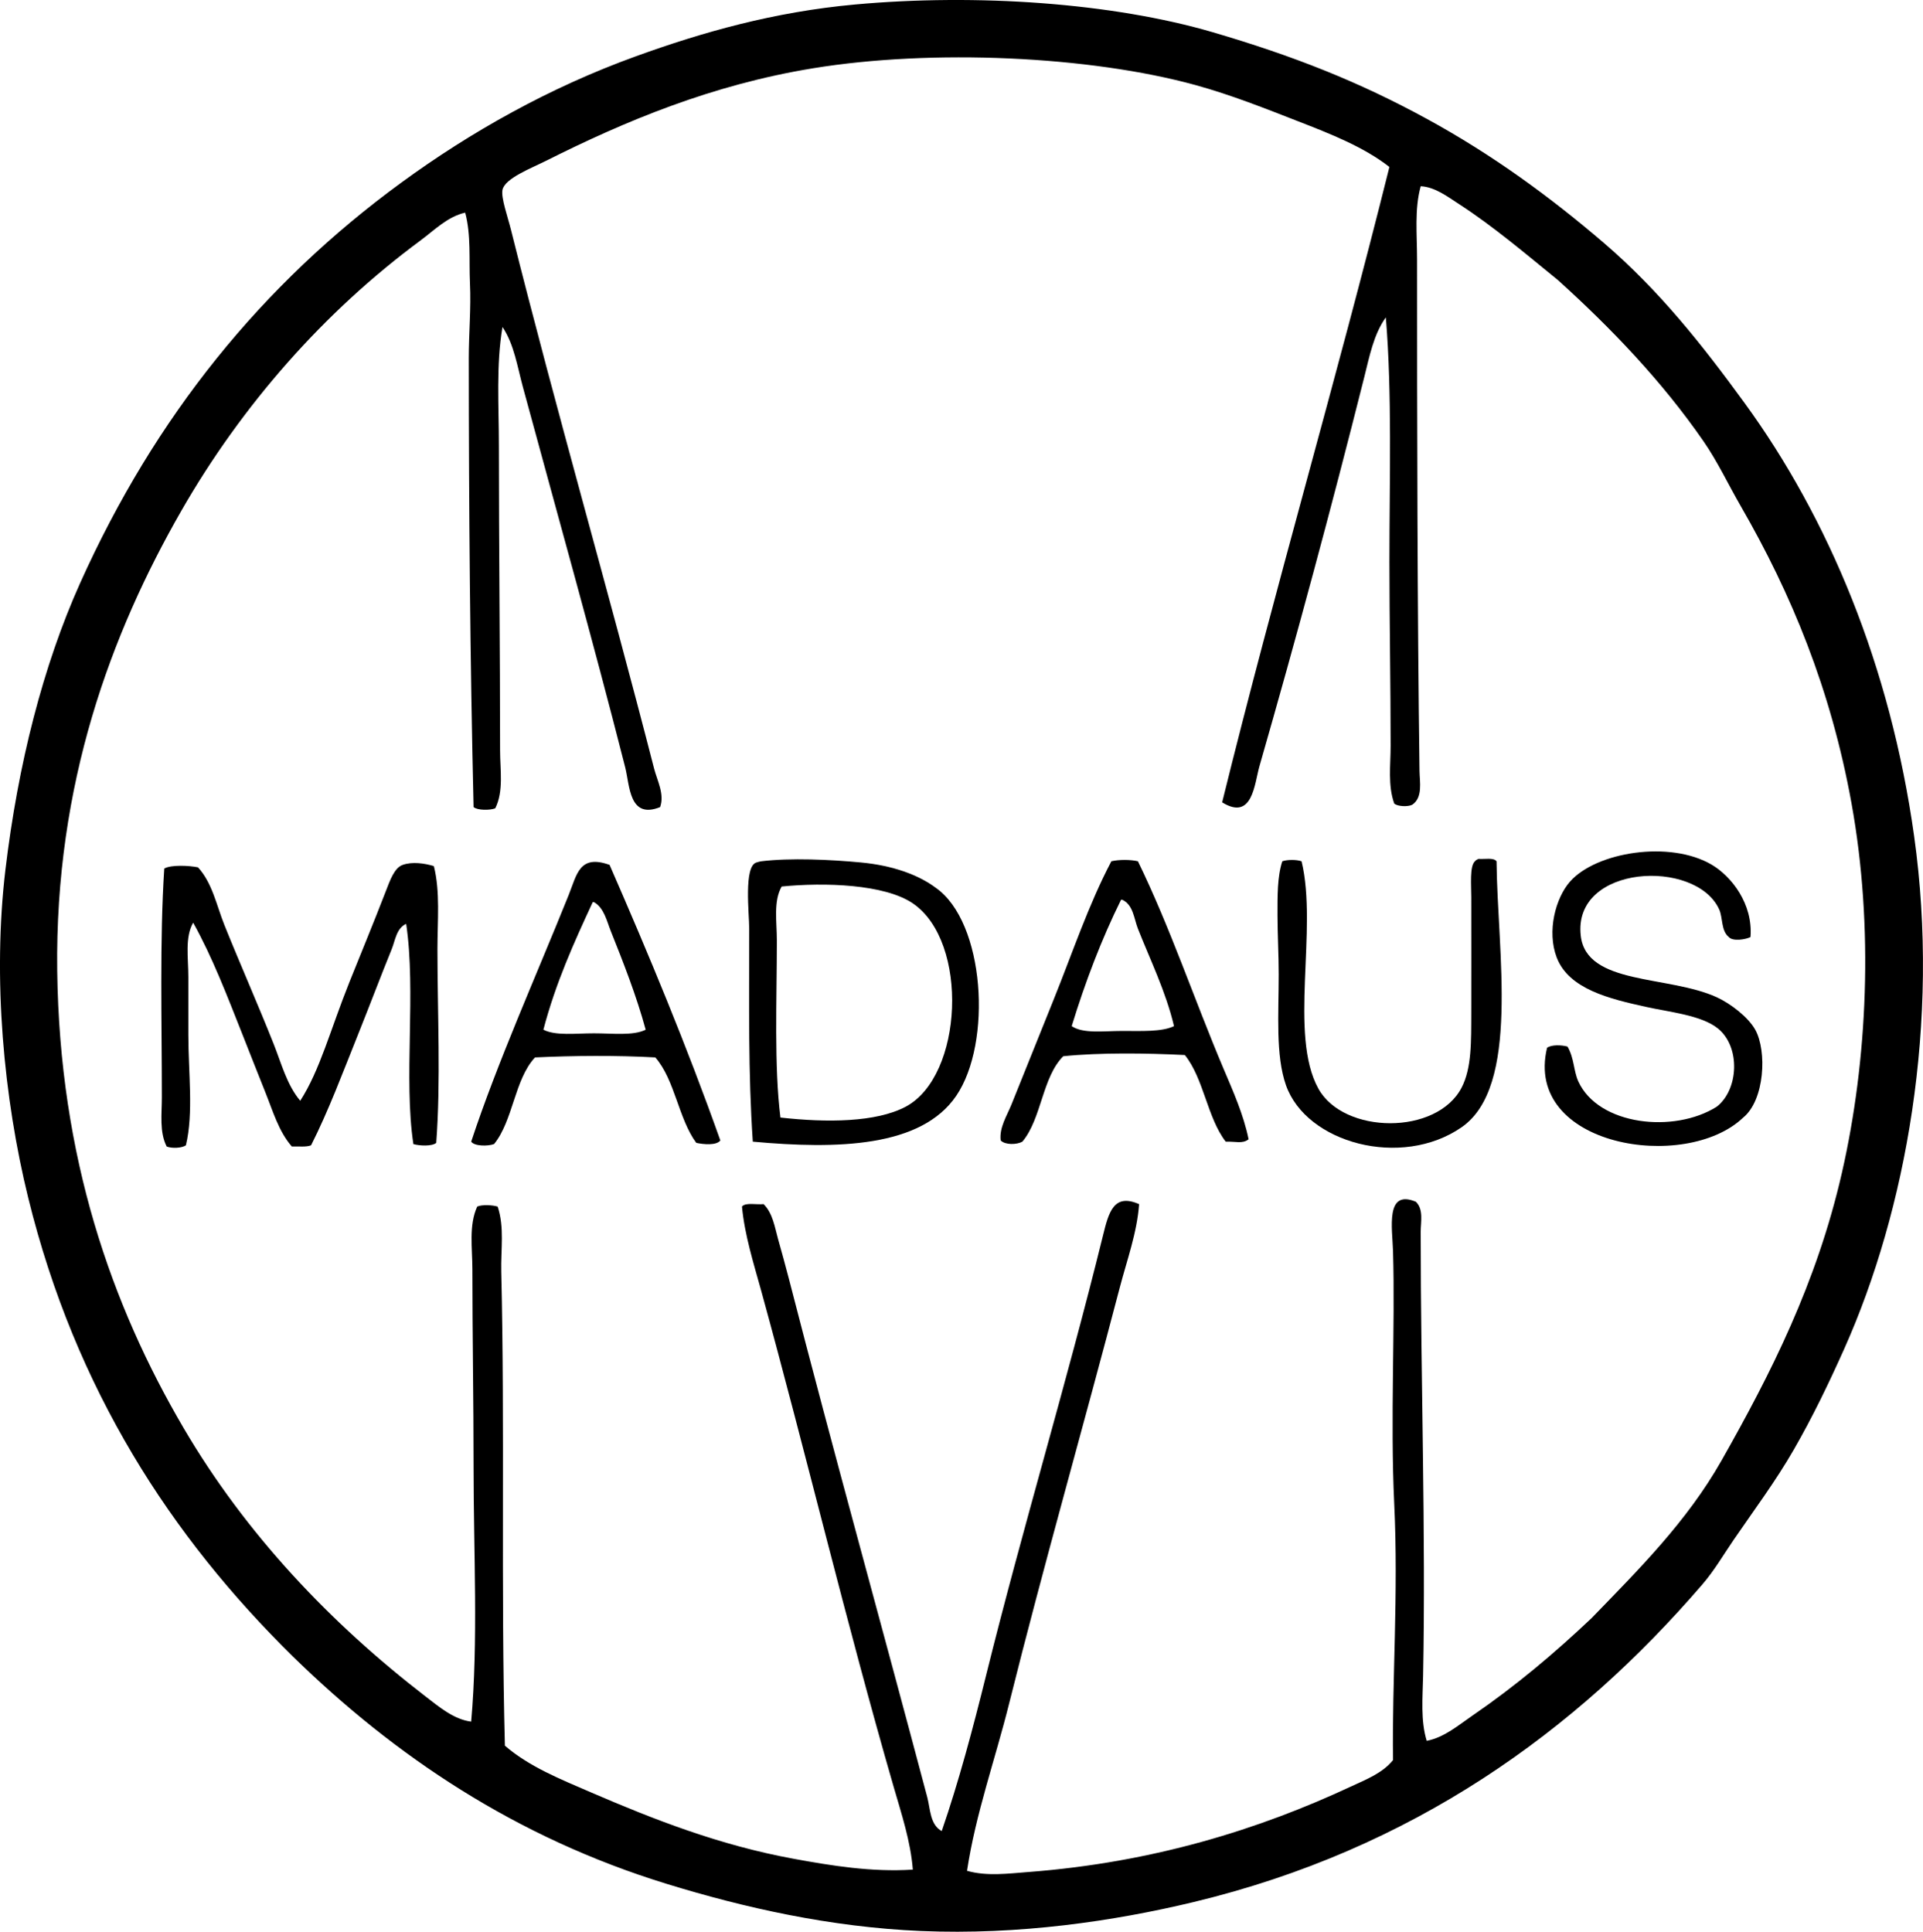 <?xml version="1.0" encoding="iso-8859-1"?>
<!-- Generator: Adobe Illustrator 19.2.0, SVG Export Plug-In . SVG Version: 6.00 Build 0)  -->
<svg version="1.1" xmlns="http://www.w3.org/2000/svg" xmlns:xlink="http://www.w3.org/1999/xlink" x="0px" y="0px"
	 viewBox="0 0 78.366 78.733" style="enable-background:new 0 0 78.366 78.733;" xml:space="preserve">
<g id="Dr_x5F_Madaus_x5F_und_x5F_Co">
	<path style="fill-rule:evenodd;clip-rule:evenodd;" d="M11.943,67.52c-4.971-4.886-8.869-10.882-10.79-18.686
		c-1.004-4.081-1.459-8.962-0.932-13.389c0.513-4.3,1.534-8.317,3.041-11.673c3.056-6.804,7.424-12.19,13.095-16.331
		c2.829-2.066,6.017-3.866,9.563-5.149c2.711-0.981,5.619-1.808,8.926-2.109C39.817-0.27,45.341,0.12,49.413,1.311
		c3.303,0.967,5.981,2.029,8.729,3.531c2.678,1.463,5.023,3.178,7.21,5.052c2.27,1.946,4.02,4.165,5.737,6.522
		c3.434,4.713,5.945,10.732,6.915,17.656c1.065,7.598-0.329,15.262-2.844,20.893c-0.643,1.44-1.308,2.814-2.06,4.119
		c-0.741,1.287-1.611,2.45-2.452,3.679c-0.433,0.634-0.787,1.248-1.274,1.814c-5.151,5.986-11.795,10.798-20.746,12.948
		c-3.254,0.781-7.107,1.344-11.084,1.177c-3.717-0.156-7.24-0.958-10.348-1.913C21.002,74.888,16.083,71.562,11.943,67.52z
		 M52.894,4.941c-1.307-0.509-2.696-1.066-4.168-1.472C44.41,2.281,37.994,1.988,33.13,2.783c-4.122,0.674-7.647,2.148-10.888,3.776
		c-0.586,0.295-1.667,0.707-1.765,1.177c-0.067,0.32,0.215,1.105,0.343,1.619c1.873,7.478,3.951,14.628,5.836,21.972
		c0.126,0.489,0.431,1.037,0.245,1.568c-1.268,0.508-1.234-0.881-1.422-1.618c-1.344-5.28-2.772-10.341-4.169-15.498
		c-0.228-0.838-0.359-1.745-0.833-2.452c-0.264,1.545-0.147,3.21-0.147,4.855c0,4.094,0.049,8.292,0.049,12.408
		c0,0.79,0.152,1.653-0.196,2.354c-0.218,0.086-0.727,0.086-0.883-0.05c-0.142-5.92-0.195-12.303-0.196-18.293
		c0-1.015,0.096-2.041,0.049-3.041c-0.045-0.982,0.051-1.966-0.195-2.894c-0.72,0.164-1.248,0.709-1.814,1.129
		c-3.931,2.905-7.28,6.707-9.761,11.034c-2.853,4.98-5.147,11.122-5.051,18.735c0.096,7.611,2.217,13.636,5.149,18.636
		c2.551,4.349,5.998,7.963,9.857,10.938c0.552,0.425,1.157,0.941,1.864,1.03c0.291-3.307,0.098-6.841,0.098-10.397
		c0-2.674-0.049-5.4-0.049-8.044c0-0.86-0.153-1.783,0.196-2.55c0.192-0.09,0.637-0.064,0.834,0
		c0.282,0.848,0.125,1.748,0.146,2.648c0.151,6.251-0.018,12.914,0.148,19.323c0.985,0.854,2.263,1.366,3.531,1.913
		c2.523,1.087,5.203,2.142,8.239,2.697c1.533,0.28,3.174,0.55,4.855,0.441c-0.09-1.156-0.463-2.269-0.785-3.385
		c-1.942-6.718-3.555-13.527-5.394-20.206c-0.309-1.118-0.674-2.266-0.784-3.433c0.149-0.178,0.585-0.068,0.882-0.099
		c0.373,0.369,0.453,0.934,0.589,1.423c0.146,0.523,0.304,1.083,0.441,1.618c1.816,7.061,3.799,14.182,5.641,21.138
		c0.122,0.463,0.11,1.12,0.588,1.373c0.688-1.991,1.27-4.178,1.814-6.375c1.491-6.01,3.256-11.811,4.758-17.901
		c0.234-0.952,0.441-1.729,1.471-1.275c-0.084,1.161-0.493,2.272-0.784,3.385c-1.475,5.639-3.113,11.355-4.513,16.969
		c-0.567,2.277-1.365,4.496-1.716,6.817c0.814,0.233,1.701,0.109,2.501,0.049c5.093-0.388,9.421-1.745,13.143-3.483
		c0.615-0.286,1.3-0.552,1.717-1.079c-0.044-3.243,0.225-6.753,0.049-10.445c-0.166-3.504,0.044-7.166-0.049-10.3
		c-0.027-0.919-0.325-2.538,0.932-2.011c0.321,0.316,0.196,0.825,0.196,1.226c-0.001,6.051,0.212,12.219,0.098,18.098
		c-0.018,0.902-0.107,1.811,0.147,2.648c0.717-0.138,1.298-0.643,1.864-1.03c1.776-1.219,3.338-2.537,4.855-3.972
		c1.903-1.966,3.877-3.922,5.296-6.425c2.004-3.534,3.877-7.226,4.904-11.722c1.047-4.577,1.304-10.017,0.393-15.057
		c-0.843-4.663-2.457-8.555-4.512-12.114c-0.522-0.904-0.95-1.823-1.521-2.648c-1.701-2.46-3.771-4.616-5.935-6.571
		c-1.285-1.045-2.633-2.191-4.021-3.09C59,8.023,58.486,7.621,57.897,7.59c-0.26,0.939-0.148,1.964-0.148,2.991
		c-0.001,6.647,0.01,14.216,0.099,20.844c0.006,0.44,0.143,1.078-0.295,1.373c-0.181,0.094-0.61,0.071-0.735-0.049
		c-0.266-0.736-0.146-1.573-0.147-2.354c0-2.542-0.048-5.006-0.049-7.504c0-3.381,0.113-6.8-0.146-9.955
		c-0.498,0.686-0.67,1.604-0.884,2.452c-1.355,5.385-2.75,10.556-4.267,15.841c-0.204,0.712-0.278,2.244-1.52,1.472
		c2.157-8.746,4.641-17.168,6.816-25.896C55.575,5.99,54.25,5.468,52.894,4.941z"/>
	<path style="fill-rule:evenodd;clip-rule:evenodd;" d="M71.336,38.192c-0.185,0.097-0.719,0.188-0.883,0
		c-0.321-0.259-0.239-0.79-0.393-1.128c-0.943-2.082-5.98-1.837-5.64,1.079c0.234,2.018,3.558,1.597,5.541,2.501
		c0.564,0.258,1.287,0.816,1.569,1.324c0.483,0.869,0.386,2.866-0.49,3.58c-2.349,2.247-8.962,1.183-7.994-2.844
		c0.188-0.133,0.585-0.116,0.834-0.049c0.278,0.483,0.244,0.992,0.441,1.422c0.822,1.793,3.898,2.127,5.64,1.029
		c0.894-0.696,0.977-2.436,0.049-3.188c-0.669-0.542-1.97-0.667-2.942-0.883c-1.458-0.323-3.133-0.715-3.629-2.011
		c-0.409-1.07-0.044-2.425,0.54-3.09c1.062-1.212,4.084-1.698,5.786-0.686C70.561,35.723,71.443,36.834,71.336,38.192z"/>
	<path style="fill-rule:evenodd;clip-rule:evenodd;" d="M60.251,35.005c0.26,0.02,0.619-0.063,0.736,0.099
		c0.034,3.7,0.972,9.178-1.422,10.838c-2.453,1.701-6.334,0.649-7.161-1.717c-0.425-1.216-0.294-2.887-0.294-4.512
		c0-0.798-0.049-1.642-0.049-2.403c0-0.79-0.013-1.566,0.195-2.206c0.196-0.074,0.589-0.074,0.785,0
		c0.669,2.763-0.531,7.075,0.687,9.269c1.03,1.857,4.825,1.91,5.837-0.049c0.412-0.799,0.388-1.864,0.392-3.09
		c0.004-1.258,0-3.026,0-4.659c0-0.496-0.071-1.274,0.148-1.471C60.14,35.058,60.194,35.029,60.251,35.005z"/>
	<path style="fill-rule:evenodd;clip-rule:evenodd;" d="M46.372,35.103c1.319,2.706,2.28,5.592,3.482,8.436
		c0.393,0.93,0.822,1.88,1.029,2.894c-0.252,0.199-0.537,0.081-0.932,0.098c-0.755-0.977-0.894-2.572-1.667-3.531
		c-1.551-0.079-3.471-0.104-4.954,0.049c-0.859,0.856-0.883,2.55-1.667,3.482c-0.234,0.129-0.703,0.136-0.883-0.049
		c-0.065-0.523,0.255-1.009,0.441-1.472c0.572-1.419,1.145-2.85,1.716-4.267c0.771-1.911,1.419-3.867,2.354-5.64
		C45.592,35.03,46.073,35.03,46.372,35.103z M45.685,36.672c-0.79,1.598-1.451,3.323-2.011,5.15c0.467,0.318,1.307,0.196,2.06,0.196
		c0.782,0,1.61,0.044,2.109-0.196c-0.335-1.418-0.99-2.745-1.472-3.973c-0.16-0.408-0.187-0.971-0.638-1.178
		C45.719,36.672,45.702,36.672,45.685,36.672z"/>
	<path style="fill-rule:evenodd;clip-rule:evenodd;" d="M30.678,46.53c-0.19-2.845-0.146-5.482-0.146-8.681
		c0-0.615-0.229-2.544,0.294-2.697c0.077-0.022,0.144-0.043,0.196-0.049c1.194-0.145,2.799-0.071,4.07,0.049
		c1.287,0.121,2.337,0.504,3.041,1.03c2.003,1.396,2.312,6.316,0.834,8.483C37.537,46.763,34.126,46.845,30.678,46.53z
		 M36.906,45.107c2.349-1.241,2.595-6.72,0.295-8.288c-1.155-0.787-3.613-0.86-5.346-0.687c-0.343,0.597-0.196,1.434-0.196,2.207
		c-0.001,2.405-0.116,5.121,0.146,7.209C33.702,45.761,35.703,45.745,36.906,45.107z"/>
	<path style="fill-rule:evenodd;clip-rule:evenodd;" d="M24.842,35.25c1.595,3.653,3.138,7.357,4.513,11.231
		c-0.158,0.213-0.691,0.162-0.982,0.098c-0.727-0.988-0.867-2.565-1.668-3.481c-1.527-0.088-3.374-0.074-4.903,0
		c-0.837,0.896-0.89,2.576-1.668,3.53c-0.254,0.093-0.8,0.091-0.932-0.098c1.068-3.238,2.646-6.75,3.973-10.054
		C23.511,35.638,23.612,34.809,24.842,35.25z M24.155,36.77c-0.762,1.642-1.512,3.294-2.011,5.198
		c0.502,0.255,1.303,0.147,2.06,0.147c0.769,0,1.597,0.107,2.109-0.147c-0.38-1.397-0.916-2.754-1.423-4.022
		c-0.158-0.395-0.276-0.955-0.686-1.177C24.187,36.77,24.172,36.77,24.155,36.77z"/>
	<path style="fill-rule:evenodd;clip-rule:evenodd;" d="M17.681,35.299c0.264,1.05,0.146,2.231,0.146,3.385
		c0.001,2.638,0.14,5.379-0.049,7.896c-0.174,0.148-0.69,0.12-0.932,0.049c-0.403-2.652,0.118-6.226-0.294-8.975
		c-0.4,0.178-0.448,0.686-0.589,1.03c-0.443,1.088-0.898,2.298-1.373,3.481c-0.618,1.54-1.202,3.108-1.913,4.513
		c-0.195,0.082-0.517,0.038-0.784,0.049c-0.535-0.61-0.77-1.438-1.079-2.207c-0.311-0.771-0.621-1.57-0.932-2.354
		c-0.623-1.57-1.23-3.166-2.011-4.561c-0.343,0.602-0.196,1.434-0.196,2.207c0,0.771,0,1.58,0,2.354
		c0,1.571,0.217,3.196-0.099,4.513c-0.167,0.114-0.564,0.135-0.784,0.049c-0.301-0.595-0.196-1.315-0.196-2.011
		c0-3.062-0.092-6.403,0.098-9.318c0.28-0.162,1.022-0.122,1.374-0.049c0.586,0.638,0.755,1.548,1.078,2.354
		c0.637,1.585,1.357,3.207,2.011,4.855c0.315,0.795,0.536,1.661,1.079,2.305c0.808-1.255,1.221-2.886,2.011-4.855
		c0.424-1.056,0.986-2.418,1.472-3.678c0.179-0.464,0.355-0.961,0.687-1.079C16.803,35.109,17.307,35.187,17.681,35.299z"/>
</g>
<g id="Layer_1">
</g>
</svg>
